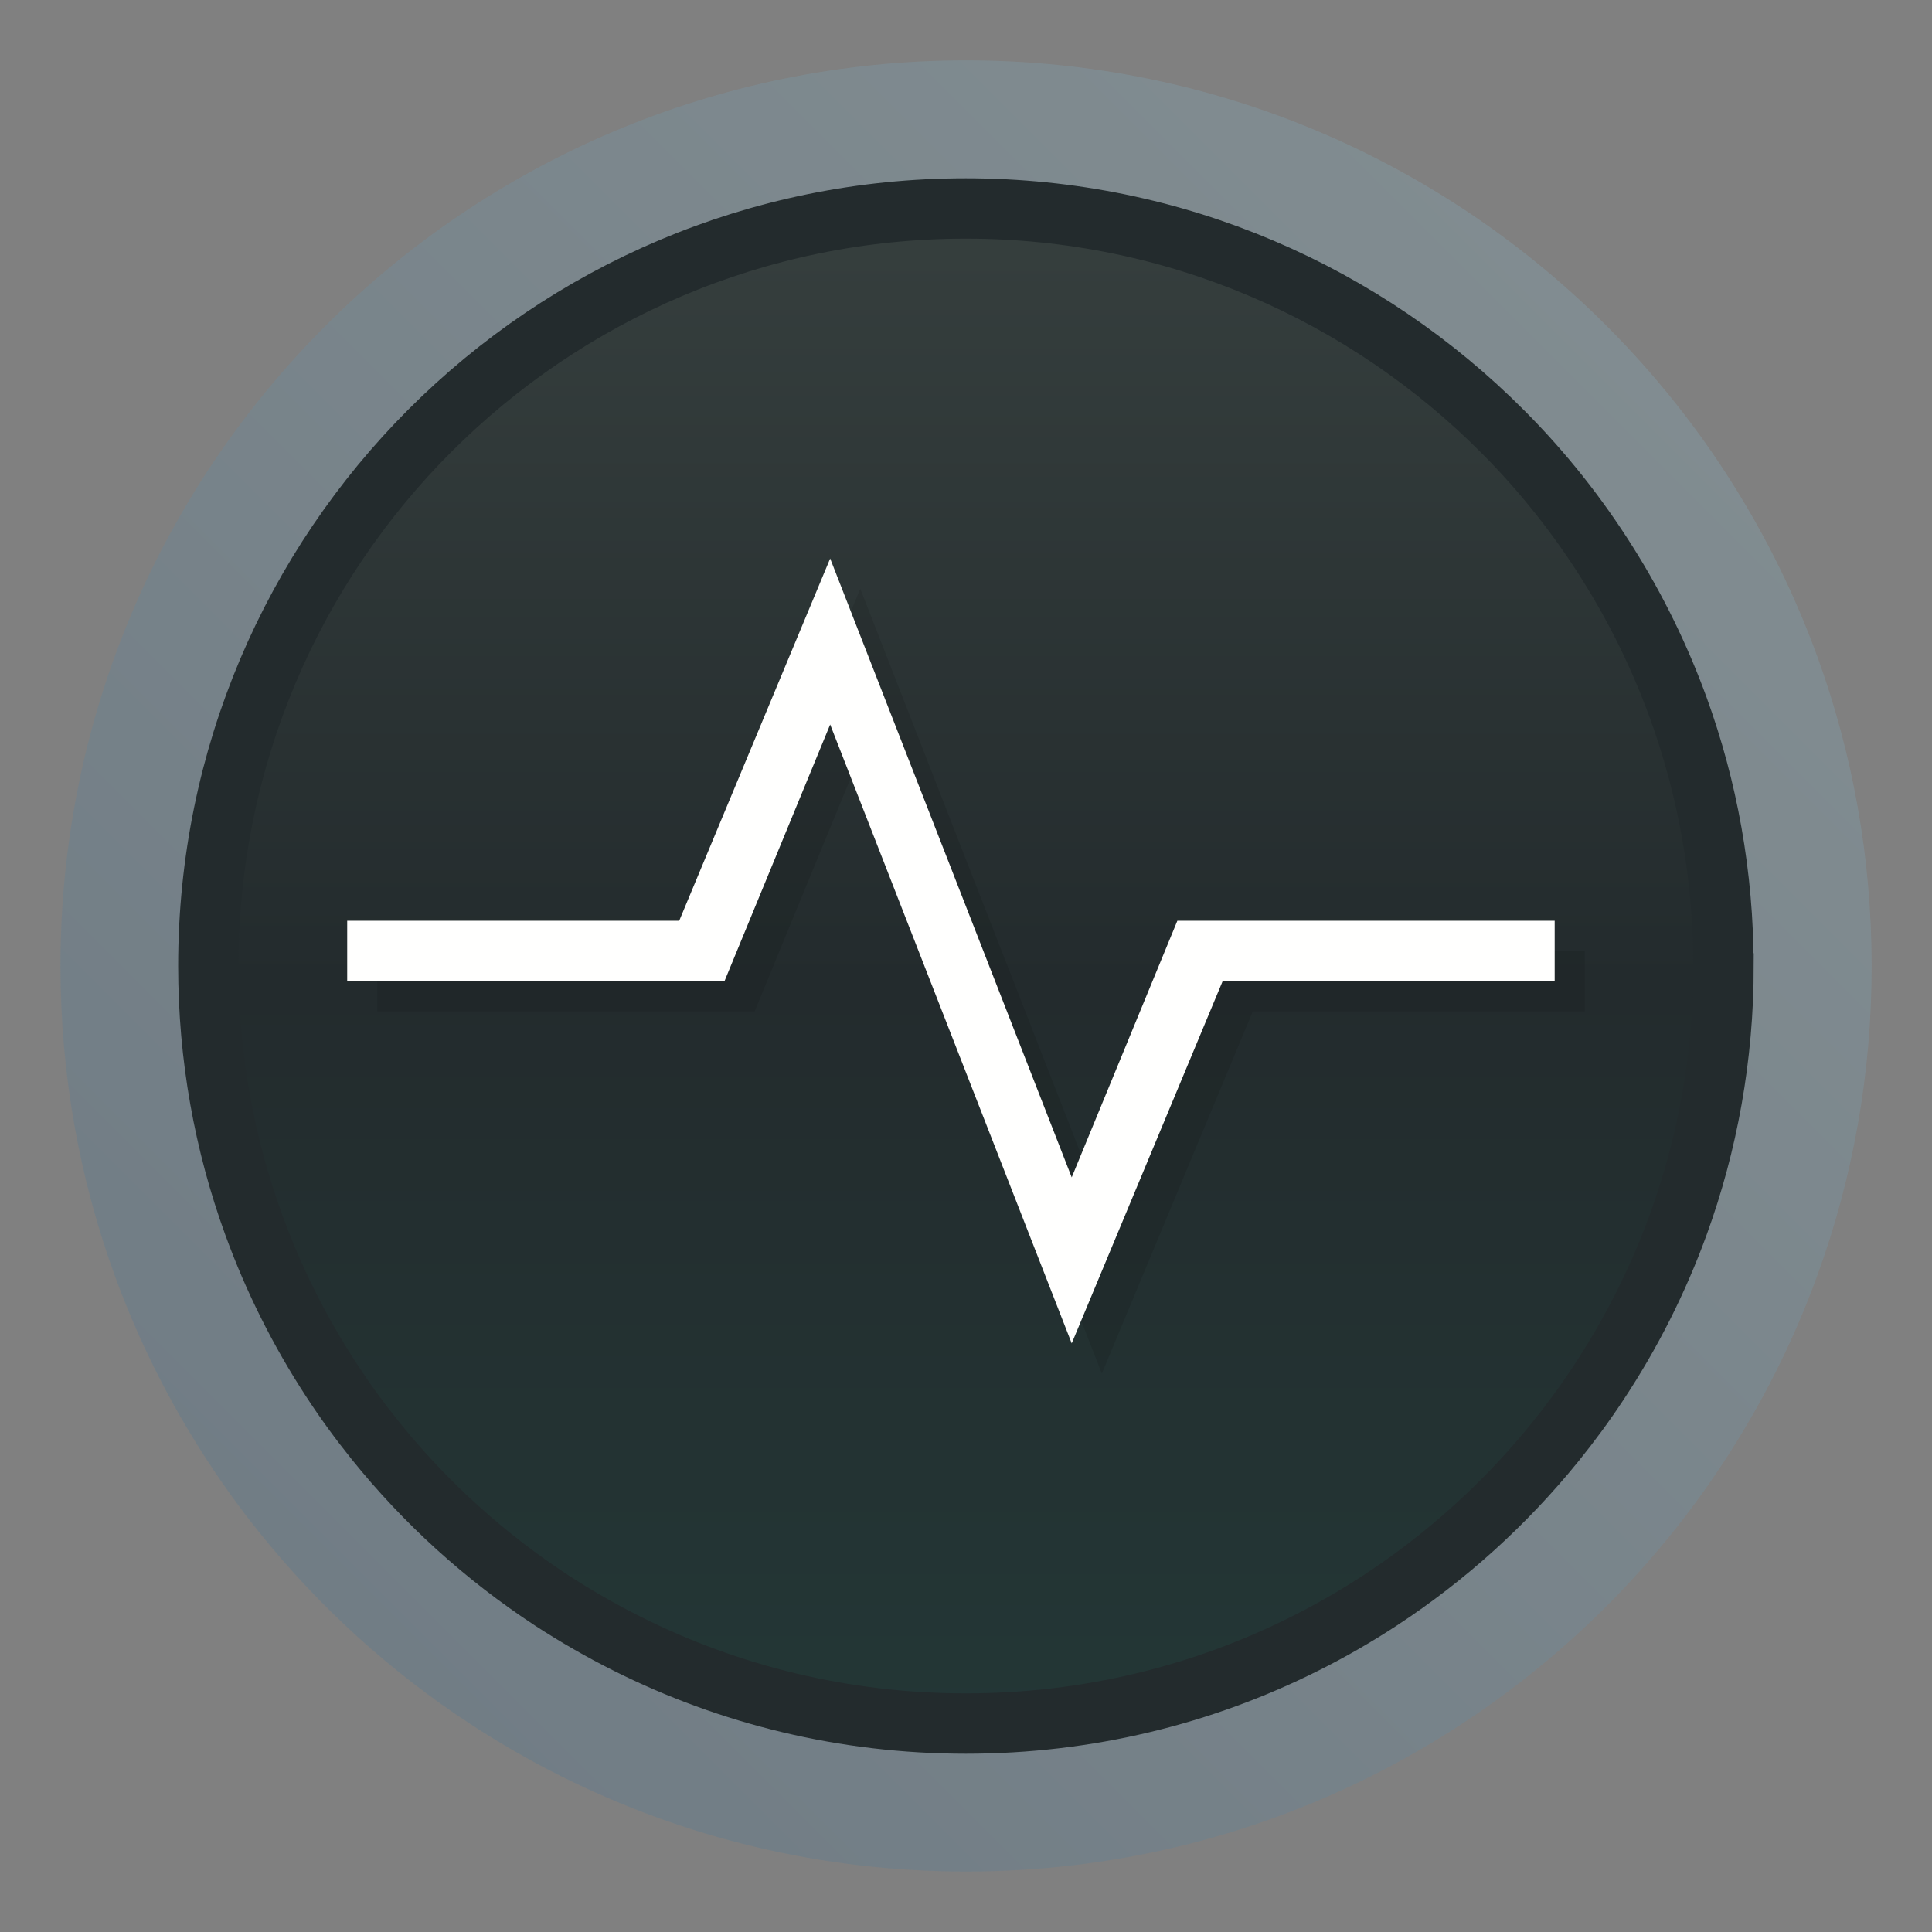<?xml version="1.0" encoding="UTF-8"?>
<svg width="64" height="64" version="1.1" viewBox="0 0 16.933 16.933" xmlns="http://www.w3.org/2000/svg" xmlns:cc="http://creativecommons.org/ns#" xmlns:dc="http://purl.org/dc/elements/1.1/" xmlns:rdf="http://www.w3.org/1999/02/22-rdf-syntax-ns#" xmlns:xlink="http://www.w3.org/1999/xlink">
 <rect x="0" y="0" width="16.933" height="16.933" fill="#808080" stroke="none"/>
 <defs>
  <linearGradient id="linearGradient1005-9" x1=".739" x2="16.388" y1="16.296" y2=".647" gradientTransform="matrix(1 0 0 1 8.821 7.185)" gradientUnits="userSpaceOnUse">
   <stop stop-color="#6e7a83" offset="0"/>
   <stop stop-color="#848f93" offset="1"/>
  </linearGradient>
  <linearGradient id="linearGradient8014" x1="8.989" x2="8.989" y1="16.471" y2=".575" gradientTransform="matrix(.836 0 0 .836 10.211 8.568)" gradientUnits="userSpaceOnUse">
   <stop stop-color="#233736" offset="0"/>
   <stop stop-color="#232b2d" offset=".492"/>
   <stop stop-color="#363f3e" offset="1"/>
  </linearGradient>
 </defs>
 <g transform="translate(-8.857 -7.178)">
  <path d="m25.261 15.645c0 0.952-0.167 1.864-0.475 2.709-0.213 0.588-0.494 1.143-0.834 1.657-0.142 0.216-0.295 0.425-0.457 0.625-0.52 0.642-1.137 1.201-1.83 1.654-0.255 0.167-0.521 0.32-0.795 0.457-1.067 0.534-2.271 0.834-3.546 0.834s-2.479-0.3-3.546-0.834c-0.275-0.137-0.54-0.29-0.796-0.457-0.702-0.46-1.327-1.027-1.851-1.68-0.163-0.202-0.315-0.413-0.457-0.631-0.33-0.505-0.604-1.051-0.813-1.627-0.307-0.845-0.474-1.757-0.474-2.708 0-4.384 3.554-7.937 7.937-7.937 2.2 0 4.192 0.895 5.629 2.342 0.414 0.417 0.783 0.879 1.096 1.379 0.296 0.471 0.544 0.976 0.737 1.507 0.307 0.846 0.475 1.758 0.475 2.709z" fill="url(#linearGradient1005-9)" image-rendering="optimizeSpeed" stroke-width=".031"/>
  <path d="m23.963 15.645c0 0.796-0.14 1.559-0.397 2.266-0.179 0.492-0.414 0.956-0.698 1.386-0.119 0.181-0.247 0.355-0.383 0.523-0.435 0.537-0.951 1.004-1.531 1.384-0.214 0.14-0.436 0.268-0.665 0.382-0.892 0.447-1.9 0.698-2.966 0.698s-2.074-0.251-2.966-0.698c-0.23-0.115-0.452-0.243-0.666-0.382-0.587-0.385-1.11-0.859-1.548-1.405-0.136-0.169-0.264-0.345-0.383-0.528-0.276-0.423-0.505-0.879-0.68-1.361-0.257-0.707-0.397-1.47-0.397-2.266 0-3.667 2.973-6.639 6.639-6.639 1.841 0 3.506 0.749 4.709 1.959 0.347 0.348 0.655 0.736 0.917 1.154 0.248 0.394 0.455 0.816 0.617 1.26 0.257 0.707 0.397 1.47 0.397 2.266z" fill="url(#linearGradient8014)" image-rendering="optimizeSpeed" stroke="#232b2d" stroke-width=".529"/>
  <path d="m16.397 12.338-1.323 3.175h-2.91v0.529h3.307l0.926-2.249 2.117 5.424 1.323-3.175h2.91v-0.529h-3.307l-0.926 2.249z" opacity=".1" stroke-width=".265"/>
  <path d="m16.133 12.073-1.323 3.175h-2.91v0.529h3.307l0.926-2.249 2.117 5.424 1.323-3.175h2.91v-0.529h-3.307l-0.926 2.249z" fill="#fffffe" stroke-width=".265"/>
 </g>
</svg>
